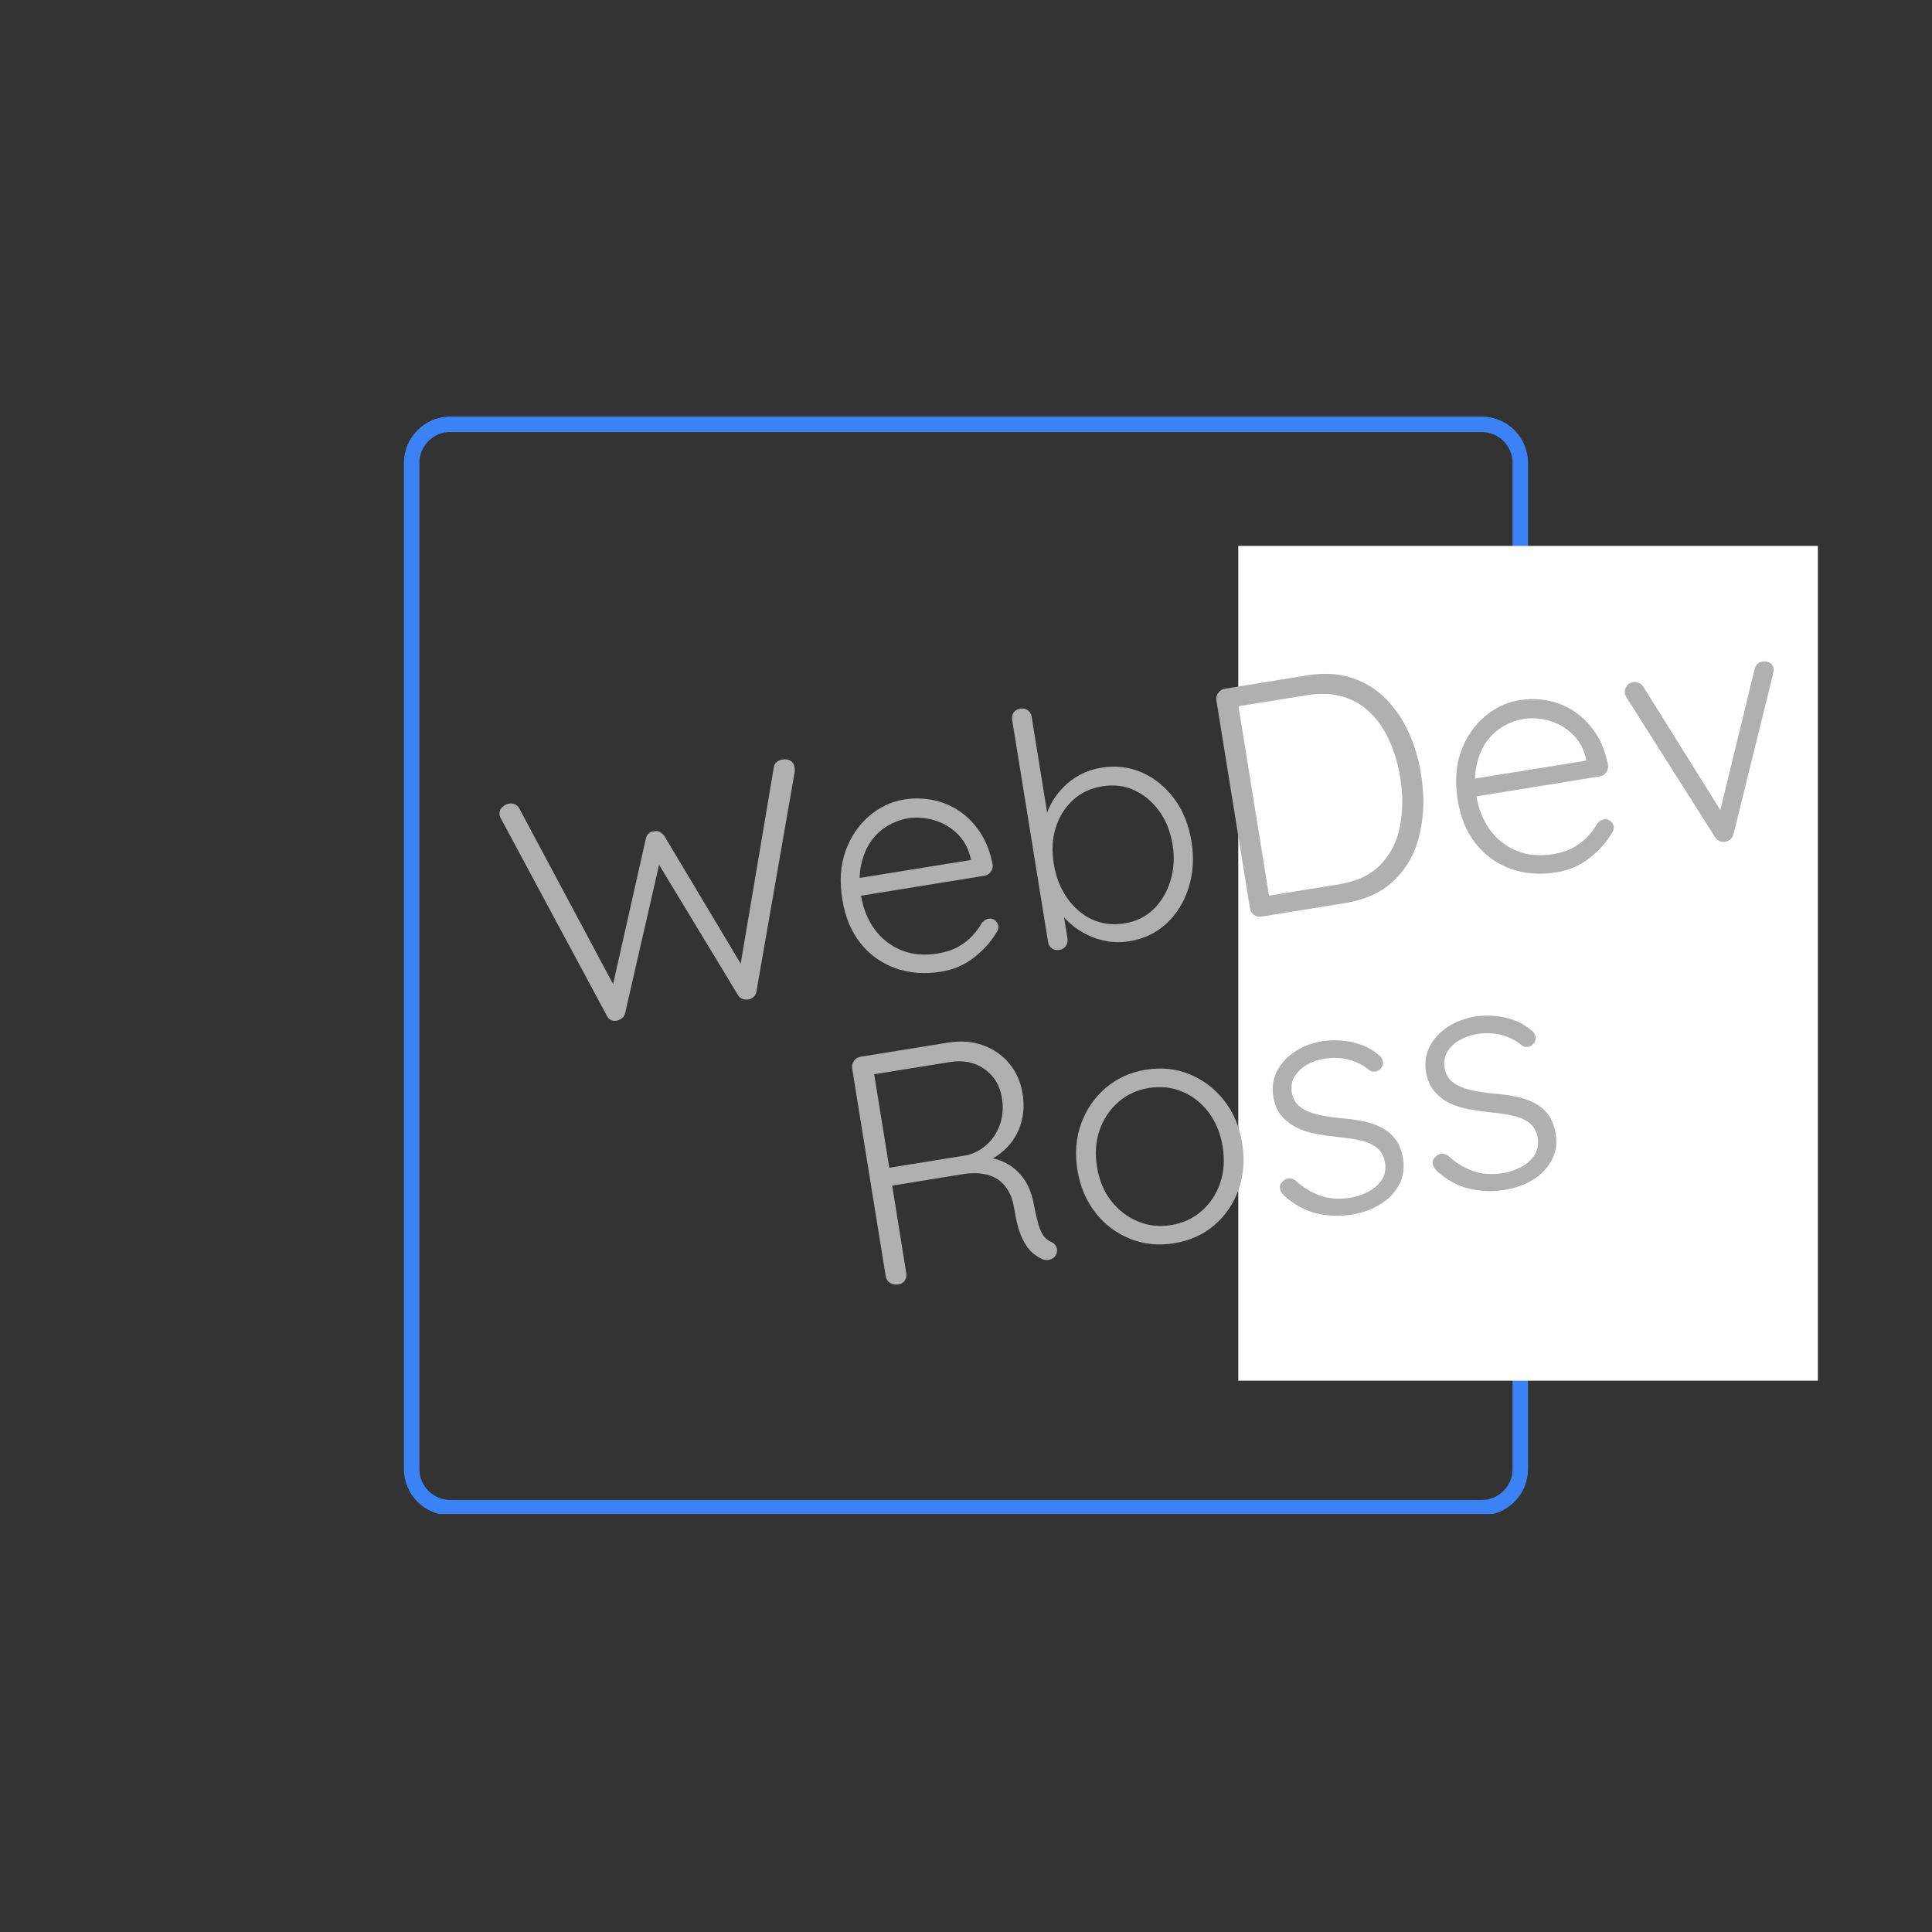<svg xmlns="http://www.w3.org/2000/svg" xmlns:xlink="http://www.w3.org/1999/xlink" width="500" zoomAndPan="magnify" viewBox="0 0 375 375" height="500" preserveAspectRatio="xMidYMid meet" version="1.0"><rect x="0" y="0" width="375" height="375" fill="#333333" stroke="none"/><defs><g/><clipPath id="7bd8a9af95"><path d="M 78.402 80.855 L 296.652 80.855 L 296.652 293.855 L 78.402 293.855 Z M 78.402 80.855 " clip-rule="nonzero"/></clipPath><clipPath id="79209c8640"><path d="M 87.402 80.855 L 287.59 80.855 C 289.98 80.855 292.27 81.805 293.957 83.492 C 295.645 85.18 296.59 87.469 296.59 89.855 L 296.59 285.137 C 296.59 287.523 295.645 289.812 293.957 291.5 C 292.27 293.188 289.98 294.137 287.59 294.137 L 87.402 294.137 C 82.43 294.137 78.402 290.105 78.402 285.137 L 78.402 89.855 C 78.402 84.883 82.43 80.855 87.402 80.855 Z M 87.402 80.855 " clip-rule="nonzero"/></clipPath><clipPath id="3f8a72a0d5"><path d="M 240.348 105.961 L 352.848 105.961 L 352.848 267.992 L 240.348 267.992 Z M 240.348 105.961 " clip-rule="nonzero"/></clipPath></defs><g clip-path="url(#7bd8a9af95)"><g clip-path="url(#79209c8640)"><path stroke-linecap="butt" transform="matrix(0.75, 0, 0, 0.75, 78.401, 80.855)" fill="none" stroke-linejoin="miter" d="M 12.002 0 L 278.919 0 C 282.106 0 285.158 1.266 287.408 3.516 C 289.658 5.766 290.919 8.818 290.919 12 L 290.919 272.375 C 290.919 275.558 289.658 278.61 287.408 280.86 C 285.158 283.11 282.106 284.375 278.919 284.375 L 12.002 284.375 C 5.372 284.375 0.002 279 0.002 272.375 L 0.002 12 C 0.002 5.37 5.372 0 12.002 0 Z M 12.002 0 " stroke="#3b82f6" stroke-width="8" stroke-opacity="1" stroke-miterlimit="4"/></g></g><g clip-path="url(#3f8a72a0d5)"><path fill="#ffffff" d="M 240.348 105.961 L 352.848 105.961 L 352.848 268.117 L 240.348 268.117 Z M 240.348 105.961 " fill-opacity="1" fill-rule="nonzero"/></g><g fill="#b0b0b0" fill-opacity="1"><g transform="translate(101.937, 200.992)"><g><path d="M 49.984 -53.578 C 50.523 -53.672 51.02 -53.594 51.469 -53.344 C 51.914 -53.094 52.191 -52.648 52.297 -52.016 C 52.328 -51.805 52.332 -51.523 52.312 -51.172 L 44.875 -8.484 C 44.801 -8.078 44.613 -7.738 44.312 -7.469 C 44.008 -7.207 43.691 -7.051 43.359 -7 C 42.941 -6.938 42.547 -6.973 42.172 -7.109 C 41.797 -7.242 41.5 -7.504 41.281 -7.891 L 25.609 -33.766 L 26.125 -33.719 L 19.406 -4.359 C 19.301 -3.922 19.082 -3.578 18.75 -3.328 C 18.426 -3.078 18.07 -2.922 17.688 -2.859 C 17.352 -2.805 17.008 -2.859 16.656 -3.016 C 16.312 -3.172 16.051 -3.43 15.875 -3.797 L -4.641 -41.984 C -4.828 -42.305 -4.93 -42.551 -4.953 -42.719 C -5.055 -43.352 -4.898 -43.875 -4.484 -44.281 C -4.078 -44.688 -3.641 -44.926 -3.172 -45 C -2.754 -45.07 -2.359 -45.031 -1.984 -44.875 C -1.617 -44.719 -1.344 -44.457 -1.156 -44.094 L 17.531 -9.109 L 16.828 -8.938 L 23.406 -38.141 C 23.477 -38.547 23.648 -38.891 23.922 -39.172 C 24.203 -39.453 24.562 -39.602 25 -39.625 C 25.406 -39.738 25.781 -39.703 26.125 -39.516 C 26.477 -39.336 26.773 -39.07 27.016 -38.719 L 42.281 -13.188 L 41.641 -12.812 L 48.266 -52.078 C 48.328 -52.484 48.508 -52.816 48.812 -53.078 C 49.125 -53.336 49.516 -53.504 49.984 -53.578 Z M 49.984 -53.578 "/></g></g></g><g fill="#b0b0b0" fill-opacity="1"><g transform="translate(162.989, 191.134)"><g><path d="M 19.703 -2.531 C 16.461 -2.008 13.484 -2.238 10.766 -3.219 C 8.047 -4.207 5.789 -5.832 4 -8.094 C 2.207 -10.363 1.047 -13.164 0.516 -16.5 C -0.066 -20.07 0.141 -23.234 1.141 -25.984 C 2.148 -28.742 3.672 -30.992 5.703 -32.734 C 7.734 -34.473 10.008 -35.547 12.531 -35.953 C 14.395 -36.254 16.254 -36.219 18.109 -35.844 C 19.973 -35.469 21.691 -34.742 23.266 -33.672 C 24.836 -32.609 26.18 -31.219 27.297 -29.5 C 28.422 -27.781 29.223 -25.707 29.703 -23.281 C 29.742 -22.758 29.602 -22.289 29.281 -21.875 C 28.957 -21.469 28.547 -21.223 28.047 -21.141 L 2.703 -17.047 L 1.391 -20.328 L 26.297 -24.344 L 25.578 -23.453 L 25.375 -24.719 C 24.895 -26.664 23.992 -28.242 22.672 -29.453 C 21.359 -30.672 19.859 -31.516 18.172 -31.984 C 16.492 -32.453 14.812 -32.551 13.125 -32.281 C 11.875 -32.07 10.625 -31.609 9.375 -30.891 C 8.125 -30.172 7.047 -29.188 6.141 -27.938 C 5.242 -26.695 4.594 -25.188 4.188 -23.406 C 3.781 -21.633 3.758 -19.613 4.125 -17.344 C 4.531 -14.852 5.398 -12.676 6.734 -10.812 C 8.078 -8.957 9.801 -7.594 11.906 -6.719 C 14.02 -5.852 16.406 -5.633 19.062 -6.062 C 20.531 -6.301 21.82 -6.723 22.938 -7.328 C 24.051 -7.941 24.992 -8.672 25.766 -9.516 C 26.535 -10.359 27.156 -11.203 27.625 -12.047 C 28.031 -12.492 28.461 -12.754 28.922 -12.828 C 29.336 -12.898 29.734 -12.797 30.109 -12.516 C 30.484 -12.234 30.707 -11.883 30.781 -11.469 C 30.852 -10.957 30.707 -10.477 30.344 -10.031 C 29.332 -8.301 27.906 -6.719 26.062 -5.281 C 24.227 -3.844 22.109 -2.926 19.703 -2.531 Z M 19.703 -2.531 "/></g></g></g><g fill="#b0b0b0" fill-opacity="1"><g transform="translate(198.698, 185.368)"><g><path d="M 15 -36.344 C 17.875 -36.812 20.531 -36.504 22.969 -35.422 C 25.414 -34.336 27.492 -32.648 29.203 -30.359 C 30.922 -28.066 32.047 -25.273 32.578 -21.984 C 33.086 -18.785 32.895 -15.797 32 -13.016 C 31.113 -10.234 29.676 -7.926 27.688 -6.094 C 25.695 -4.258 23.305 -3.117 20.516 -2.672 C 19.047 -2.43 17.609 -2.43 16.203 -2.672 C 14.797 -2.922 13.484 -3.348 12.266 -3.953 C 11.047 -4.555 9.926 -5.316 8.906 -6.234 C 7.895 -7.16 7.039 -8.188 6.344 -9.312 L 7.344 -10.344 L 8.5 -3.203 C 8.582 -2.641 8.473 -2.148 8.172 -1.734 C 7.879 -1.328 7.457 -1.078 6.906 -0.984 C 6.352 -0.898 5.867 -1.004 5.453 -1.297 C 5.047 -1.598 4.801 -2.031 4.719 -2.594 L -2.234 -45.625 C -2.316 -46.164 -2.223 -46.641 -1.953 -47.047 C -1.68 -47.461 -1.25 -47.719 -0.656 -47.812 C -0.102 -47.906 0.379 -47.801 0.797 -47.5 C 1.211 -47.195 1.461 -46.773 1.547 -46.234 L 4.969 -25.047 L 4 -25.422 C 4.207 -26.785 4.633 -28.07 5.281 -29.281 C 5.938 -30.5 6.742 -31.598 7.703 -32.578 C 8.672 -33.555 9.77 -34.367 11 -35.016 C 12.238 -35.672 13.57 -36.113 15 -36.344 Z M 15.266 -32.75 C 12.992 -32.383 11.086 -31.488 9.547 -30.062 C 8.004 -28.645 6.895 -26.867 6.219 -24.734 C 5.551 -22.598 5.426 -20.242 5.844 -17.672 C 6.25 -15.148 7.113 -12.945 8.438 -11.062 C 9.758 -9.176 11.375 -7.789 13.281 -6.906 C 15.195 -6.031 17.289 -5.773 19.562 -6.141 C 21.801 -6.504 23.676 -7.414 25.188 -8.875 C 26.695 -10.332 27.789 -12.16 28.469 -14.359 C 29.156 -16.566 29.301 -18.91 28.906 -21.391 C 28.488 -23.961 27.613 -26.156 26.281 -27.969 C 24.945 -29.789 23.336 -31.133 21.453 -32 C 19.566 -32.863 17.504 -33.113 15.266 -32.75 Z M 15.266 -32.75 "/></g></g></g><g fill="#b0b0b0" fill-opacity="1"><g transform="translate(236.997, 179.184)"><g><path d="M 16.812 -48.109 C 19.926 -48.609 22.75 -48.453 25.281 -47.641 C 27.812 -46.836 30.004 -45.516 31.859 -43.672 C 33.711 -41.836 35.219 -39.656 36.375 -37.125 C 37.539 -34.594 38.359 -31.875 38.828 -28.969 C 39.484 -24.926 39.414 -21.117 38.625 -17.547 C 37.844 -13.984 36.254 -10.984 33.859 -8.547 C 31.461 -6.109 28.16 -4.551 23.953 -3.875 L 7.844 -1.266 C 7.332 -1.18 6.852 -1.297 6.406 -1.609 C 5.969 -1.93 5.707 -2.344 5.625 -2.844 L -0.906 -43.297 C -0.977 -43.797 -0.852 -44.266 -0.531 -44.703 C -0.219 -45.148 0.191 -45.414 0.703 -45.5 Z M 22.719 -7.5 C 26.289 -8.07 29.039 -9.352 30.969 -11.344 C 32.906 -13.344 34.16 -15.828 34.734 -18.797 C 35.316 -21.766 35.332 -24.938 34.781 -28.312 C 34.383 -30.758 33.723 -33.039 32.797 -35.156 C 31.879 -37.281 30.68 -39.098 29.203 -40.609 C 27.734 -42.129 25.957 -43.223 23.875 -43.891 C 21.789 -44.566 19.426 -44.691 16.781 -44.266 L 2.938 -42.031 L 3.297 -42.672 L 9.422 -4.688 L 8.938 -5.281 Z M 22.719 -7.5 "/></g></g></g><g fill="#b0b0b0" fill-opacity="1"><g transform="translate(282.439, 171.847)"><g><path d="M 19.703 -2.531 C 16.461 -2.008 13.484 -2.238 10.766 -3.219 C 8.047 -4.207 5.789 -5.832 4 -8.094 C 2.207 -10.363 1.047 -13.164 0.516 -16.5 C -0.066 -20.07 0.141 -23.234 1.141 -25.984 C 2.148 -28.742 3.672 -30.992 5.703 -32.734 C 7.734 -34.473 10.008 -35.547 12.531 -35.953 C 14.395 -36.254 16.254 -36.219 18.109 -35.844 C 19.973 -35.469 21.691 -34.742 23.266 -33.672 C 24.836 -32.609 26.18 -31.219 27.297 -29.5 C 28.422 -27.781 29.223 -25.707 29.703 -23.281 C 29.742 -22.758 29.602 -22.289 29.281 -21.875 C 28.957 -21.469 28.547 -21.223 28.047 -21.141 L 2.703 -17.047 L 1.391 -20.328 L 26.297 -24.344 L 25.578 -23.453 L 25.375 -24.719 C 24.895 -26.664 23.992 -28.242 22.672 -29.453 C 21.359 -30.672 19.859 -31.516 18.172 -31.984 C 16.492 -32.453 14.812 -32.551 13.125 -32.281 C 11.875 -32.07 10.625 -31.609 9.375 -30.891 C 8.125 -30.172 7.047 -29.188 6.141 -27.938 C 5.242 -26.695 4.594 -25.188 4.188 -23.406 C 3.781 -21.633 3.758 -19.613 4.125 -17.344 C 4.531 -14.852 5.398 -12.676 6.734 -10.812 C 8.078 -8.957 9.801 -7.594 11.906 -6.719 C 14.02 -5.852 16.406 -5.633 19.062 -6.062 C 20.531 -6.301 21.82 -6.723 22.938 -7.328 C 24.051 -7.941 24.992 -8.672 25.766 -9.516 C 26.535 -10.359 27.156 -11.203 27.625 -12.047 C 28.031 -12.492 28.461 -12.754 28.922 -12.828 C 29.336 -12.898 29.734 -12.797 30.109 -12.516 C 30.484 -12.234 30.707 -11.883 30.781 -11.469 C 30.852 -10.957 30.707 -10.477 30.344 -10.031 C 29.332 -8.301 27.906 -6.719 26.062 -5.281 C 24.227 -3.844 22.109 -2.926 19.703 -2.531 Z M 19.703 -2.531 "/></g></g></g><g fill="#b0b0b0" fill-opacity="1"><g transform="translate(318.147, 166.081)"><g><path d="M -1.109 -33.688 C -0.766 -33.738 -0.406 -33.68 -0.031 -33.516 C 0.344 -33.359 0.645 -33.086 0.875 -32.703 L 16.188 -8.172 L 15.453 -7.562 L 22.422 -36.188 C 22.629 -37.082 23.18 -37.582 24.078 -37.688 C 24.492 -37.75 24.91 -37.672 25.328 -37.453 C 25.754 -37.234 26.008 -36.875 26.094 -36.375 C 26.133 -36.125 26.133 -35.922 26.094 -35.766 C 26.062 -35.609 26.031 -35.438 26 -35.25 L 18.328 -4.188 C 18.109 -3.375 17.602 -2.883 16.812 -2.719 C 16.445 -2.613 16.062 -2.645 15.656 -2.812 C 15.25 -2.988 14.941 -3.254 14.734 -3.609 L -2.422 -30.672 C -2.473 -30.754 -2.535 -30.867 -2.609 -31.016 C -2.68 -31.172 -2.734 -31.336 -2.766 -31.516 C -2.836 -31.984 -2.734 -32.438 -2.453 -32.875 C -2.18 -33.312 -1.734 -33.582 -1.109 -33.688 Z M -1.109 -33.688 "/></g></g></g><g fill="#b0b0b0" fill-opacity="1"><g transform="translate(166.299, 250.617)"><g><path d="M 8.078 -1.312 C 7.453 -1.207 6.906 -1.312 6.438 -1.625 C 5.977 -1.938 5.707 -2.344 5.625 -2.844 L -0.906 -43.297 C -0.977 -43.797 -0.852 -44.266 -0.531 -44.703 C -0.219 -45.148 0.191 -45.414 0.703 -45.5 L 17.75 -48.25 C 20.156 -48.645 22.391 -48.477 24.453 -47.75 C 26.516 -47.02 28.227 -45.836 29.594 -44.203 C 30.957 -42.566 31.82 -40.613 32.188 -38.344 C 32.488 -36.488 32.426 -34.723 32 -33.047 C 31.582 -31.379 30.852 -29.91 29.812 -28.641 C 28.77 -27.367 27.531 -26.359 26.094 -25.609 L 23.75 -25.938 C 25.32 -26.07 26.852 -25.812 28.344 -25.156 C 29.844 -24.508 31.117 -23.504 32.172 -22.141 C 33.234 -20.785 33.957 -19.055 34.344 -16.953 C 34.688 -15.148 35.016 -13.754 35.328 -12.766 C 35.641 -11.785 35.984 -11.066 36.359 -10.609 C 36.734 -10.148 37.176 -9.805 37.688 -9.578 C 38.156 -9.398 38.492 -9.094 38.703 -8.656 C 38.922 -8.219 38.941 -7.766 38.766 -7.297 C 38.648 -6.941 38.445 -6.66 38.156 -6.453 C 37.863 -6.254 37.547 -6.125 37.203 -6.062 C 36.867 -6.008 36.523 -6.039 36.172 -6.156 C 35.523 -6.395 34.832 -6.828 34.094 -7.453 C 33.363 -8.078 32.688 -9.051 32.062 -10.375 C 31.445 -11.695 30.941 -13.602 30.547 -16.094 C 30.273 -17.727 29.789 -19.023 29.094 -19.984 C 28.406 -20.953 27.602 -21.656 26.688 -22.094 C 25.77 -22.539 24.797 -22.797 23.766 -22.859 C 22.742 -22.93 21.789 -22.898 20.906 -22.766 L 6.172 -20.375 L 6.734 -21.375 L 9.609 -3.484 C 9.691 -2.984 9.598 -2.516 9.328 -2.078 C 9.055 -1.648 8.641 -1.395 8.078 -1.312 Z M 5.609 -23.844 L 21.484 -26.406 C 22.891 -26.77 24.156 -27.461 25.281 -28.484 C 26.414 -29.516 27.254 -30.812 27.797 -32.375 C 28.348 -33.938 28.473 -35.66 28.172 -37.547 C 27.773 -39.953 26.641 -41.812 24.766 -43.125 C 22.891 -44.445 20.648 -44.895 18.047 -44.469 L 2.938 -42.031 L 3.234 -43 L 6.453 -23.078 Z M 5.609 -23.844 "/></g></g></g><g fill="#b0b0b0" fill-opacity="1"><g transform="translate(208.644, 243.78)"><g><path d="M 32.469 -21.844 C 32.988 -18.633 32.754 -15.645 31.766 -12.875 C 30.773 -10.102 29.195 -7.797 27.031 -5.953 C 24.875 -4.117 22.258 -2.953 19.188 -2.453 C 16.195 -1.973 13.367 -2.266 10.703 -3.328 C 8.047 -4.391 5.805 -6.078 3.984 -8.391 C 2.172 -10.711 1.004 -13.477 0.484 -16.688 C -0.035 -19.926 0.203 -22.922 1.203 -25.672 C 2.203 -28.43 3.789 -30.742 5.969 -32.609 C 8.156 -34.484 10.742 -35.66 13.734 -36.141 C 16.805 -36.641 19.66 -36.344 22.297 -35.25 C 24.941 -34.156 27.164 -32.457 28.969 -30.156 C 30.781 -27.852 31.945 -25.082 32.469 -21.844 Z M 28.672 -21.234 C 28.254 -23.797 27.359 -25.992 25.984 -27.828 C 24.609 -29.66 22.91 -31.008 20.891 -31.875 C 18.867 -32.738 16.676 -32.977 14.312 -32.594 C 12.039 -32.227 10.07 -31.316 8.406 -29.859 C 6.75 -28.398 5.539 -26.582 4.781 -24.406 C 4.031 -22.227 3.863 -19.859 4.281 -17.297 C 4.695 -14.723 5.602 -12.535 7 -10.734 C 8.395 -8.93 10.109 -7.598 12.141 -6.734 C 14.18 -5.867 16.336 -5.617 18.609 -5.984 C 20.973 -6.367 22.977 -7.289 24.625 -8.75 C 26.27 -10.207 27.457 -12.008 28.188 -14.156 C 28.926 -16.301 29.086 -18.66 28.672 -21.234 Z M 28.672 -21.234 "/></g></g></g><g fill="#b0b0b0" fill-opacity="1"><g transform="translate(246.817, 237.616)"><g><path d="M 2.328 -5.641 C 1.91 -6.078 1.672 -6.539 1.609 -7.031 C 1.555 -7.52 1.758 -7.957 2.219 -8.344 C 2.508 -8.688 2.879 -8.867 3.328 -8.891 C 3.773 -8.922 4.219 -8.785 4.656 -8.484 C 6.039 -7.18 7.613 -6.207 9.375 -5.562 C 11.145 -4.926 13.145 -4.785 15.375 -5.141 C 16.551 -5.336 17.688 -5.727 18.781 -6.312 C 19.883 -6.895 20.75 -7.66 21.375 -8.609 C 22 -9.555 22.211 -10.66 22.016 -11.922 C 21.797 -13.234 21.242 -14.223 20.359 -14.891 C 19.473 -15.566 18.391 -16.035 17.109 -16.297 C 15.836 -16.566 14.5 -16.766 13.094 -16.891 C 11.594 -17.047 10.129 -17.254 8.703 -17.516 C 7.273 -17.773 5.984 -18.191 4.828 -18.766 C 3.68 -19.348 2.707 -20.113 1.906 -21.062 C 1.102 -22.008 0.578 -23.242 0.328 -24.766 C 0.047 -26.535 0.281 -28.172 1.031 -29.672 C 1.789 -31.172 2.941 -32.438 4.484 -33.469 C 6.023 -34.5 7.844 -35.188 9.938 -35.531 C 11 -35.695 12.164 -35.738 13.438 -35.656 C 14.707 -35.57 15.977 -35.312 17.25 -34.875 C 18.531 -34.445 19.727 -33.754 20.844 -32.797 C 21.27 -32.484 21.52 -32.082 21.594 -31.594 C 21.676 -31.113 21.539 -30.648 21.188 -30.203 C 20.883 -29.891 20.508 -29.695 20.062 -29.625 C 19.625 -29.562 19.238 -29.672 18.906 -29.953 C 17.695 -30.93 16.352 -31.602 14.875 -31.969 C 13.395 -32.332 11.852 -32.383 10.25 -32.125 C 9.02 -31.926 7.898 -31.539 6.891 -30.969 C 5.879 -30.395 5.082 -29.648 4.5 -28.734 C 3.914 -27.816 3.734 -26.707 3.953 -25.406 C 4.223 -24.195 4.805 -23.273 5.703 -22.641 C 6.609 -22.004 7.742 -21.535 9.109 -21.234 C 10.484 -20.941 12 -20.711 13.656 -20.547 C 15.07 -20.441 16.438 -20.254 17.75 -19.984 C 19.07 -19.723 20.258 -19.316 21.312 -18.766 C 22.375 -18.223 23.273 -17.473 24.016 -16.516 C 24.754 -15.555 25.254 -14.281 25.516 -12.688 C 25.805 -10.832 25.539 -9.145 24.719 -7.625 C 23.906 -6.102 22.695 -4.848 21.094 -3.859 C 19.5 -2.867 17.645 -2.203 15.531 -1.859 C 13.25 -1.492 10.973 -1.578 8.703 -2.109 C 6.43 -2.648 4.305 -3.828 2.328 -5.641 Z M 2.328 -5.641 "/></g></g></g><g fill="#b0b0b0" fill-opacity="1"><g transform="translate(276.458, 232.83)"><g><path d="M 2.328 -5.641 C 1.91 -6.078 1.672 -6.539 1.609 -7.031 C 1.555 -7.52 1.758 -7.957 2.219 -8.344 C 2.508 -8.688 2.879 -8.867 3.328 -8.891 C 3.773 -8.922 4.219 -8.785 4.656 -8.484 C 6.039 -7.18 7.613 -6.207 9.375 -5.562 C 11.145 -4.926 13.145 -4.785 15.375 -5.141 C 16.551 -5.336 17.688 -5.727 18.781 -6.312 C 19.883 -6.895 20.75 -7.66 21.375 -8.609 C 22 -9.555 22.211 -10.66 22.016 -11.922 C 21.797 -13.234 21.242 -14.223 20.359 -14.891 C 19.473 -15.566 18.391 -16.035 17.109 -16.297 C 15.836 -16.566 14.5 -16.766 13.094 -16.891 C 11.594 -17.047 10.129 -17.254 8.703 -17.516 C 7.273 -17.773 5.984 -18.191 4.828 -18.766 C 3.68 -19.348 2.707 -20.113 1.906 -21.062 C 1.102 -22.008 0.578 -23.242 0.328 -24.766 C 0.047 -26.535 0.281 -28.172 1.031 -29.672 C 1.789 -31.172 2.941 -32.438 4.484 -33.469 C 6.023 -34.5 7.844 -35.188 9.938 -35.531 C 11 -35.695 12.164 -35.738 13.438 -35.656 C 14.707 -35.57 15.977 -35.312 17.25 -34.875 C 18.531 -34.445 19.727 -33.754 20.844 -32.797 C 21.27 -32.484 21.52 -32.082 21.594 -31.594 C 21.676 -31.113 21.539 -30.648 21.188 -30.203 C 20.883 -29.891 20.508 -29.695 20.062 -29.625 C 19.625 -29.562 19.238 -29.672 18.906 -29.953 C 17.695 -30.93 16.352 -31.602 14.875 -31.969 C 13.395 -32.332 11.852 -32.383 10.25 -32.125 C 9.02 -31.926 7.898 -31.539 6.891 -30.969 C 5.879 -30.395 5.082 -29.648 4.5 -28.734 C 3.914 -27.816 3.734 -26.707 3.953 -25.406 C 4.223 -24.195 4.805 -23.273 5.703 -22.641 C 6.609 -22.004 7.742 -21.535 9.109 -21.234 C 10.484 -20.941 12 -20.711 13.656 -20.547 C 15.07 -20.441 16.438 -20.254 17.75 -19.984 C 19.07 -19.723 20.258 -19.316 21.312 -18.766 C 22.375 -18.223 23.273 -17.473 24.016 -16.516 C 24.754 -15.555 25.254 -14.281 25.516 -12.688 C 25.805 -10.832 25.539 -9.145 24.719 -7.625 C 23.906 -6.102 22.695 -4.848 21.094 -3.859 C 19.5 -2.867 17.645 -2.203 15.531 -1.859 C 13.25 -1.492 10.973 -1.578 8.703 -2.109 C 6.43 -2.648 4.305 -3.828 2.328 -5.641 Z M 2.328 -5.641 "/></g></g></g></svg>